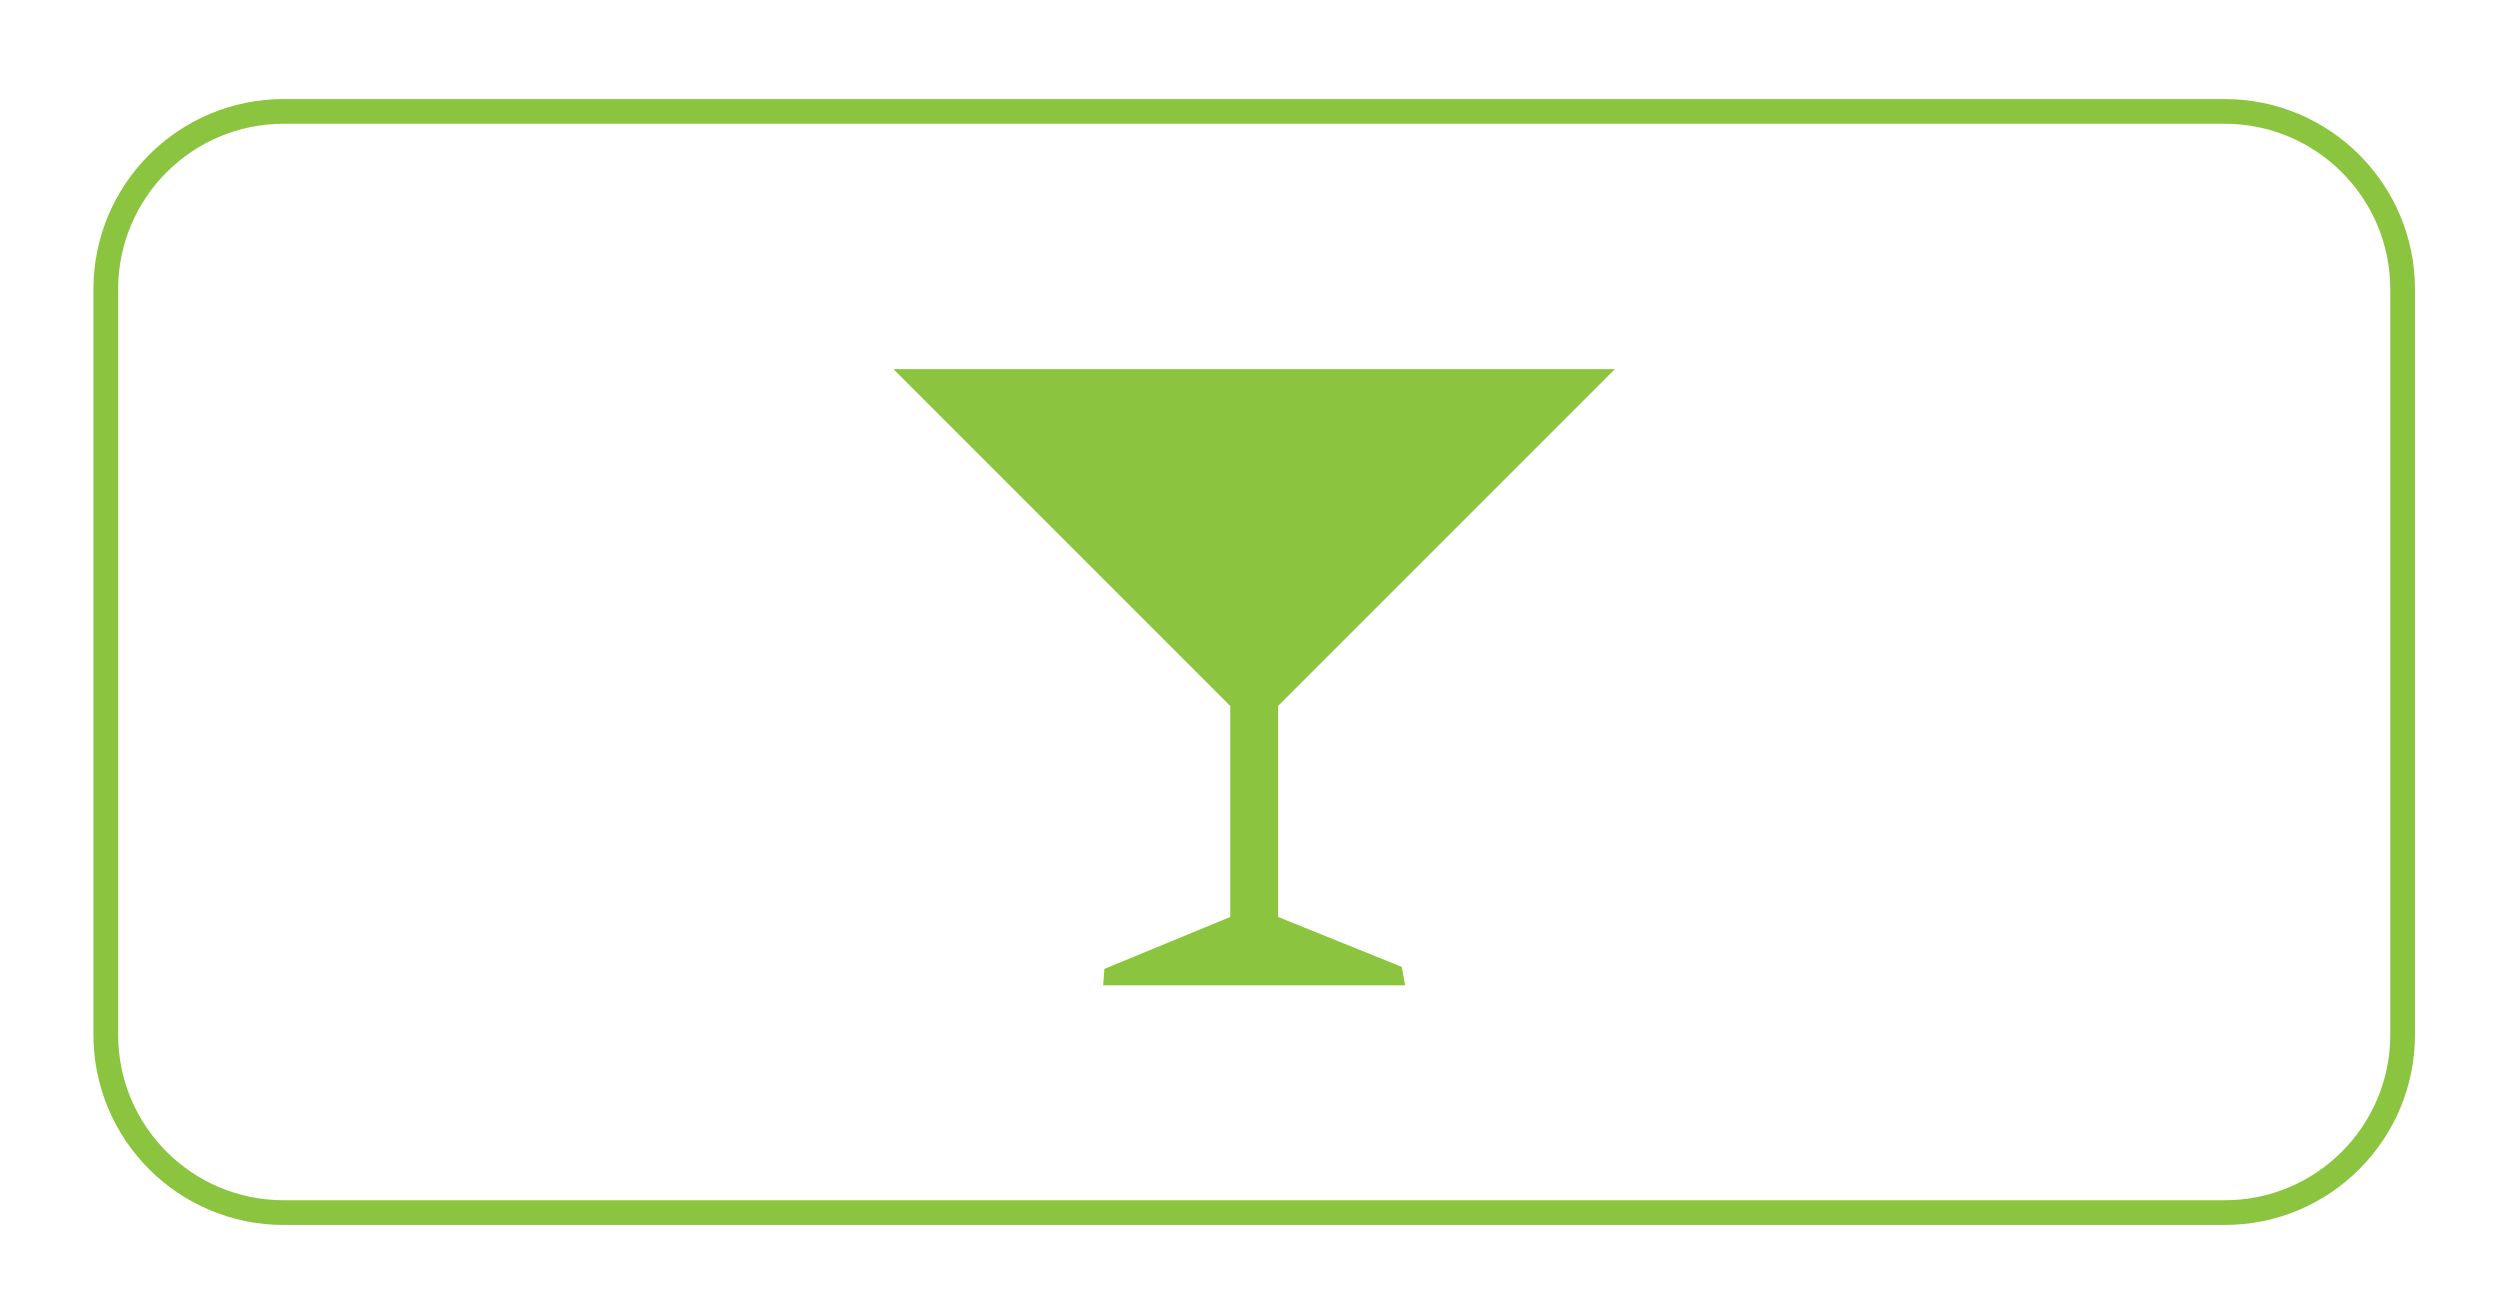 <?xml version="1.0" encoding="utf-8"?>
<!-- Generator: Adobe Illustrator 16.0.4, SVG Export Plug-In . SVG Version: 6.00 Build 0)  -->
<!DOCTYPE svg PUBLIC "-//W3C//DTD SVG 1.1//EN" "http://www.w3.org/Graphics/SVG/1.1/DTD/svg11.dtd">
<svg version="1.1" id="Layer_1" xmlns="http://www.w3.org/2000/svg" xmlns:xlink="http://www.w3.org/1999/xlink" x="0px" y="0px"
	 width="50.581px" height="26.591px" viewBox="0 0 50.581 26.591" enable-background="new 0 0 50.581 26.591" xml:space="preserve">
<g>
	<path fill="none" stroke="#8BC53F" stroke-width="0.5" stroke-miterlimit="10" d="M48.611,20.934c0,1.988-1.611,3.6-3.6,3.6H5.74
		c-1.988,0-3.6-1.611-3.6-3.6V5.854c0-1.988,1.611-3.6,3.6-3.6h39.271c1.988,0,3.6,1.611,3.6,3.6V20.934z"/>
	<g>
		<polygon fill="#8BC53F" points="25.859,14.283 32.674,7.468 18.076,7.468 24.891,14.283 24.891,18.552 22.344,19.603 
			22.32,19.935 28.43,19.935 28.36,19.562 25.859,18.552 		"/>
	</g>
</g>
</svg>
